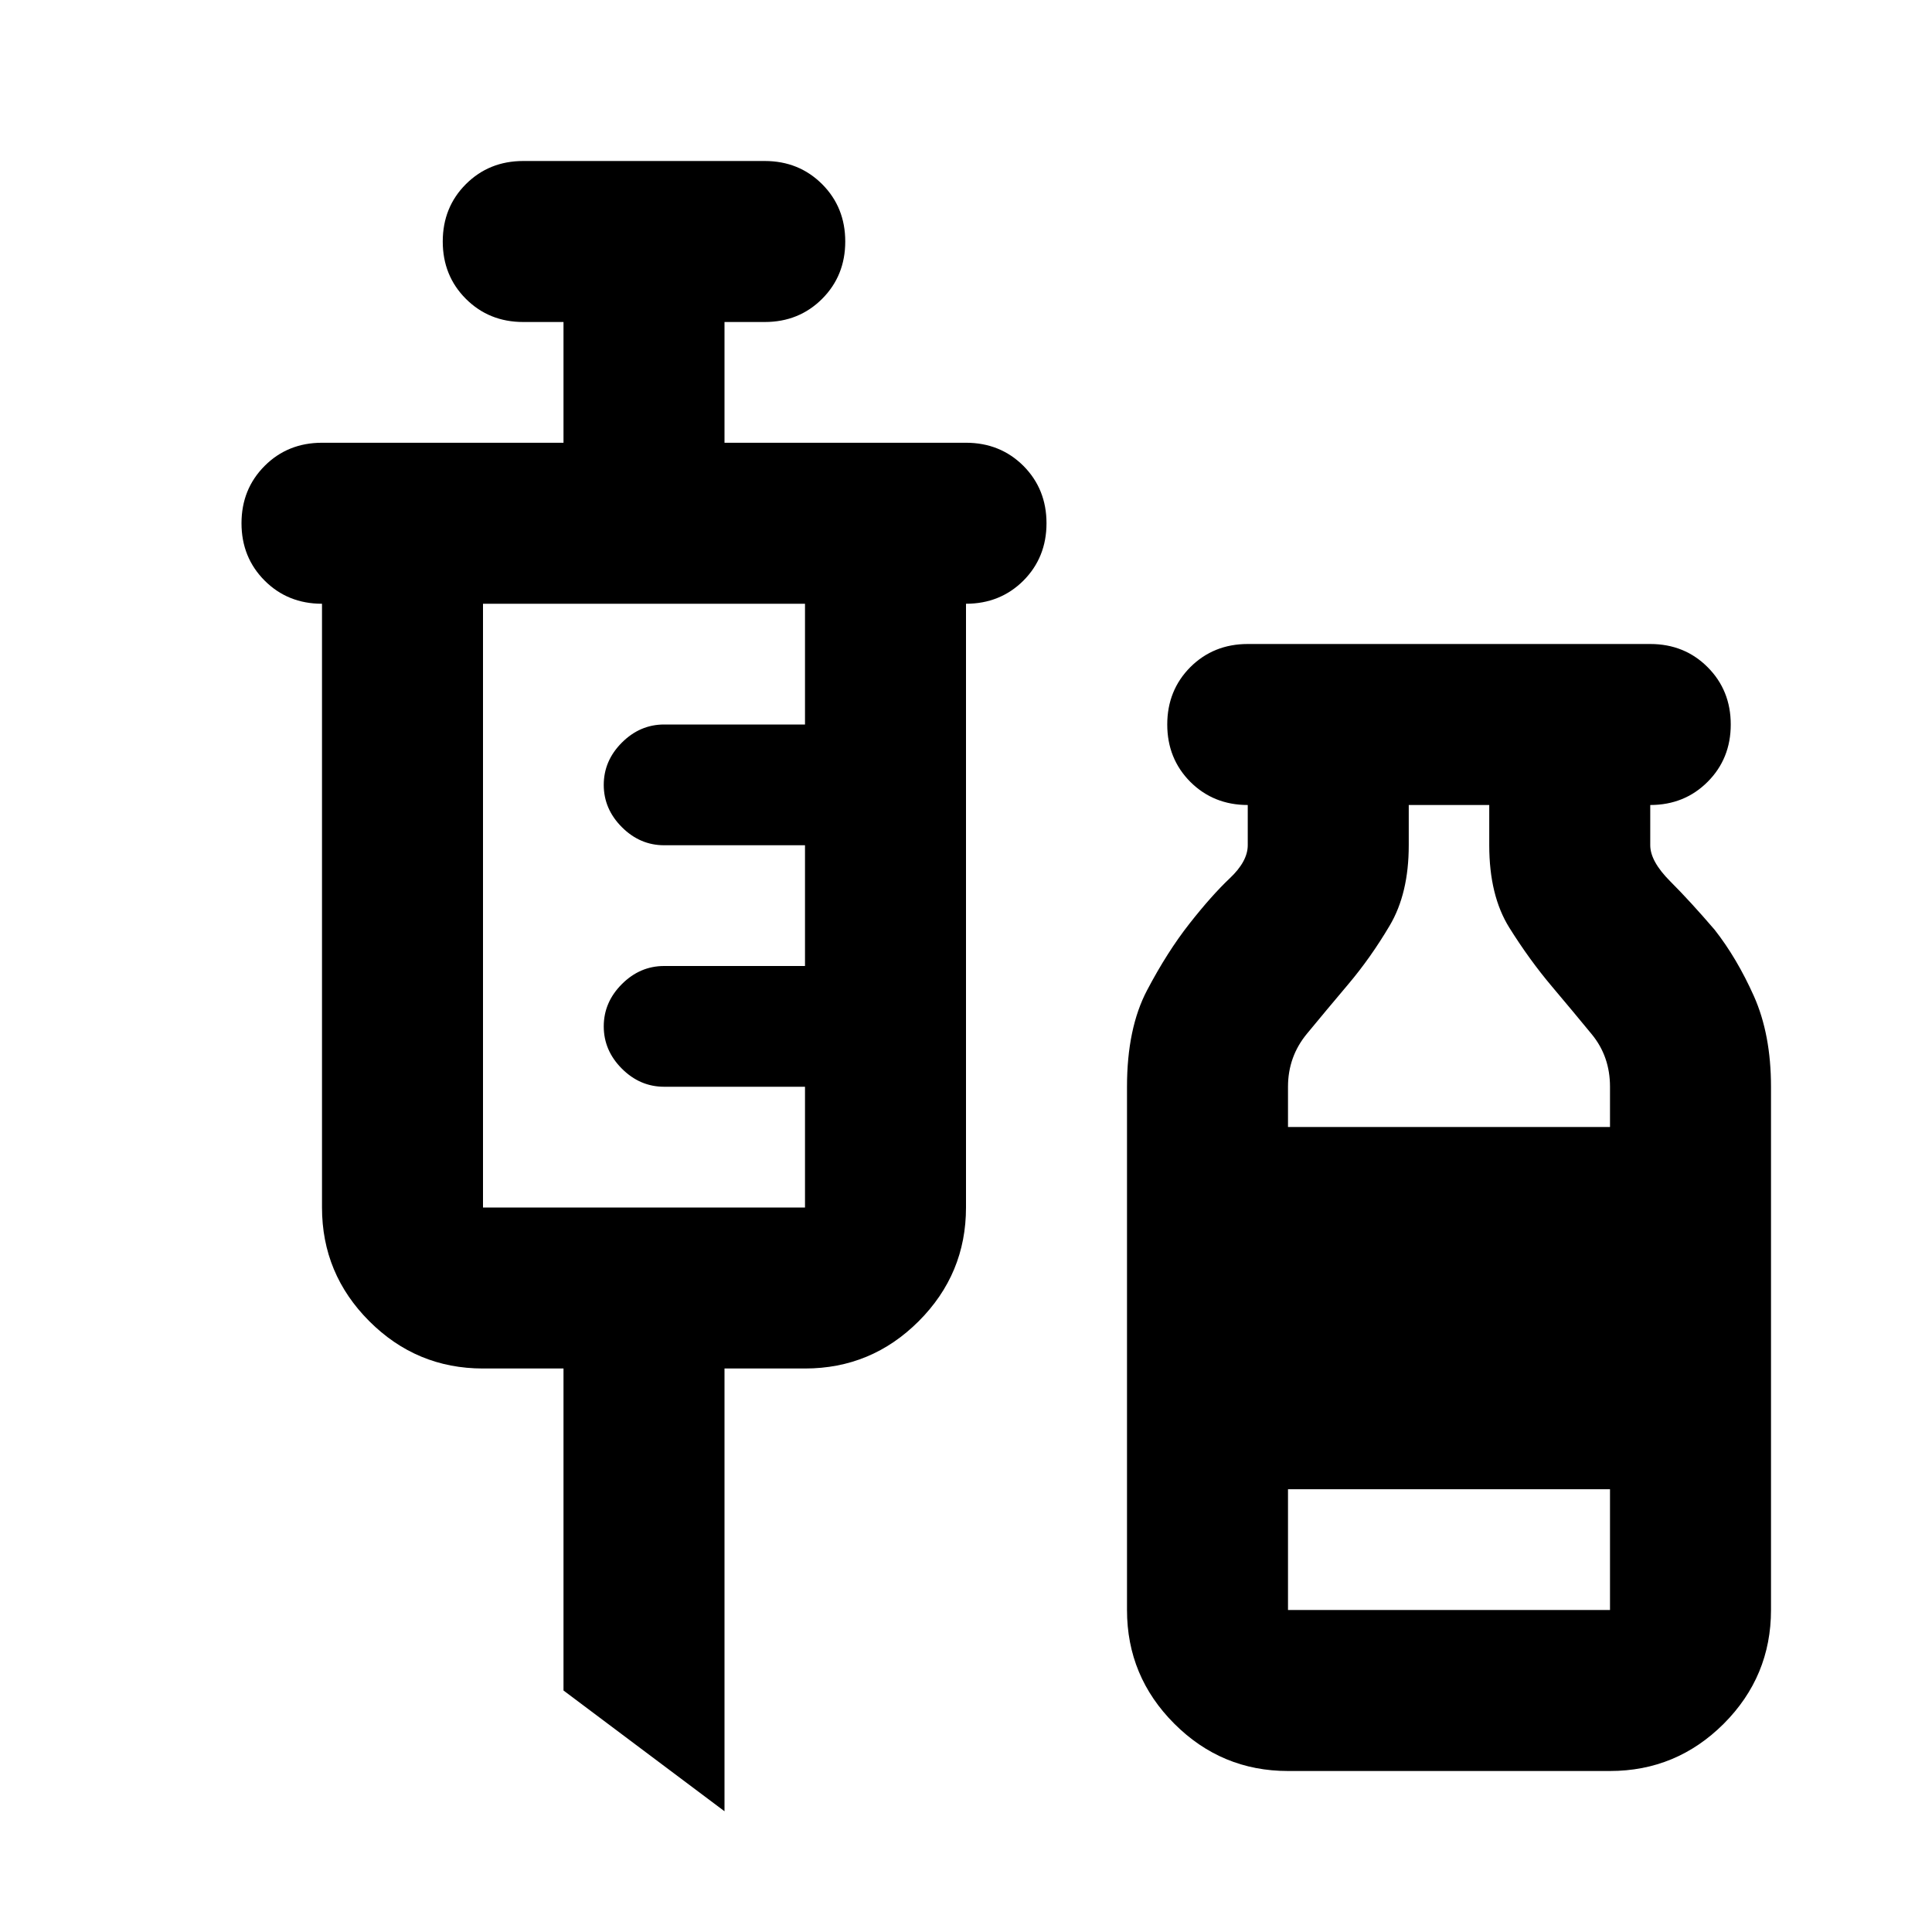 <svg  viewBox="0 0 24 24" fill="none" xmlns="http://www.w3.org/2000/svg">
<path d="M9 22.5L7 21V17H6C5.45 17 4.979 16.804 4.588 16.413C4.196 16.021 4 15.55 4 15V7.5C3.717 7.5 3.479 7.404 3.288 7.213C3.096 7.021 3 6.783 3 6.5C3 6.217 3.096 5.979 3.288 5.787C3.479 5.596 3.717 5.5 4 5.5H7V4H6.5C6.217 4 5.979 3.904 5.787 3.712C5.596 3.521 5.5 3.283 5.5 3C5.5 2.717 5.596 2.479 5.787 2.288C5.979 2.096 6.217 2 6.5 2H9.5C9.783 2 10.021 2.096 10.213 2.288C10.404 2.479 10.5 2.717 10.5 3C10.5 3.283 10.404 3.521 10.213 3.712C10.021 3.904 9.783 4 9.5 4H9V5.5H12C12.283 5.5 12.521 5.596 12.713 5.787C12.904 5.979 13 6.217 13 6.5C13 6.783 12.904 7.021 12.713 7.213C12.521 7.404 12.283 7.5 12 7.5V15C12 15.55 11.804 16.021 11.412 16.413C11.021 16.804 10.55 17 10 17H9V22.5ZM6 15H10V13.5H8.25C8.05 13.5 7.875 13.425 7.725 13.275C7.575 13.125 7.5 12.95 7.5 12.75C7.5 12.55 7.575 12.375 7.725 12.225C7.875 12.075 8.05 12 8.25 12H10V10.5H8.25C8.05 10.5 7.875 10.425 7.725 10.275C7.575 10.125 7.5 9.95 7.5 9.75C7.5 9.55 7.575 9.375 7.725 9.225C7.875 9.075 8.05 9 8.25 9H10V7.5H6V15ZM16 22C15.45 22 14.979 21.804 14.588 21.413C14.196 21.021 14 20.55 14 20V13.5C14 13.017 14.083 12.617 14.25 12.3C14.417 11.983 14.592 11.708 14.775 11.475C14.958 11.242 15.125 11.054 15.275 10.912C15.425 10.771 15.5 10.633 15.5 10.5V10C15.217 10 14.979 9.904 14.787 9.713C14.596 9.521 14.5 9.283 14.5 9C14.5 8.717 14.596 8.479 14.787 8.287C14.979 8.096 15.217 8 15.5 8H20.5C20.783 8 21.021 8.096 21.212 8.287C21.404 8.479 21.5 8.717 21.5 9C21.5 9.283 21.404 9.521 21.212 9.713C21.021 9.904 20.783 10 20.5 10V10.5C20.5 10.633 20.583 10.783 20.75 10.95C20.917 11.117 21.1 11.317 21.3 11.55C21.483 11.783 21.646 12.058 21.788 12.375C21.929 12.692 22 13.067 22 13.5V20C22 20.55 21.804 21.021 21.413 21.413C21.021 21.804 20.55 22 20 22H16ZM16 14H20V13.5C20 13.25 19.925 13.033 19.775 12.85C19.625 12.667 19.458 12.467 19.275 12.25C19.092 12.033 18.917 11.792 18.75 11.525C18.583 11.258 18.5 10.917 18.5 10.5V10H17.5V10.5C17.5 10.9 17.421 11.233 17.262 11.5C17.104 11.767 16.933 12.008 16.75 12.225C16.567 12.442 16.396 12.646 16.238 12.838C16.079 13.029 16 13.25 16 13.5V14ZM16 20H20V18.5H16V20Z" fill="black"/>
</svg>
